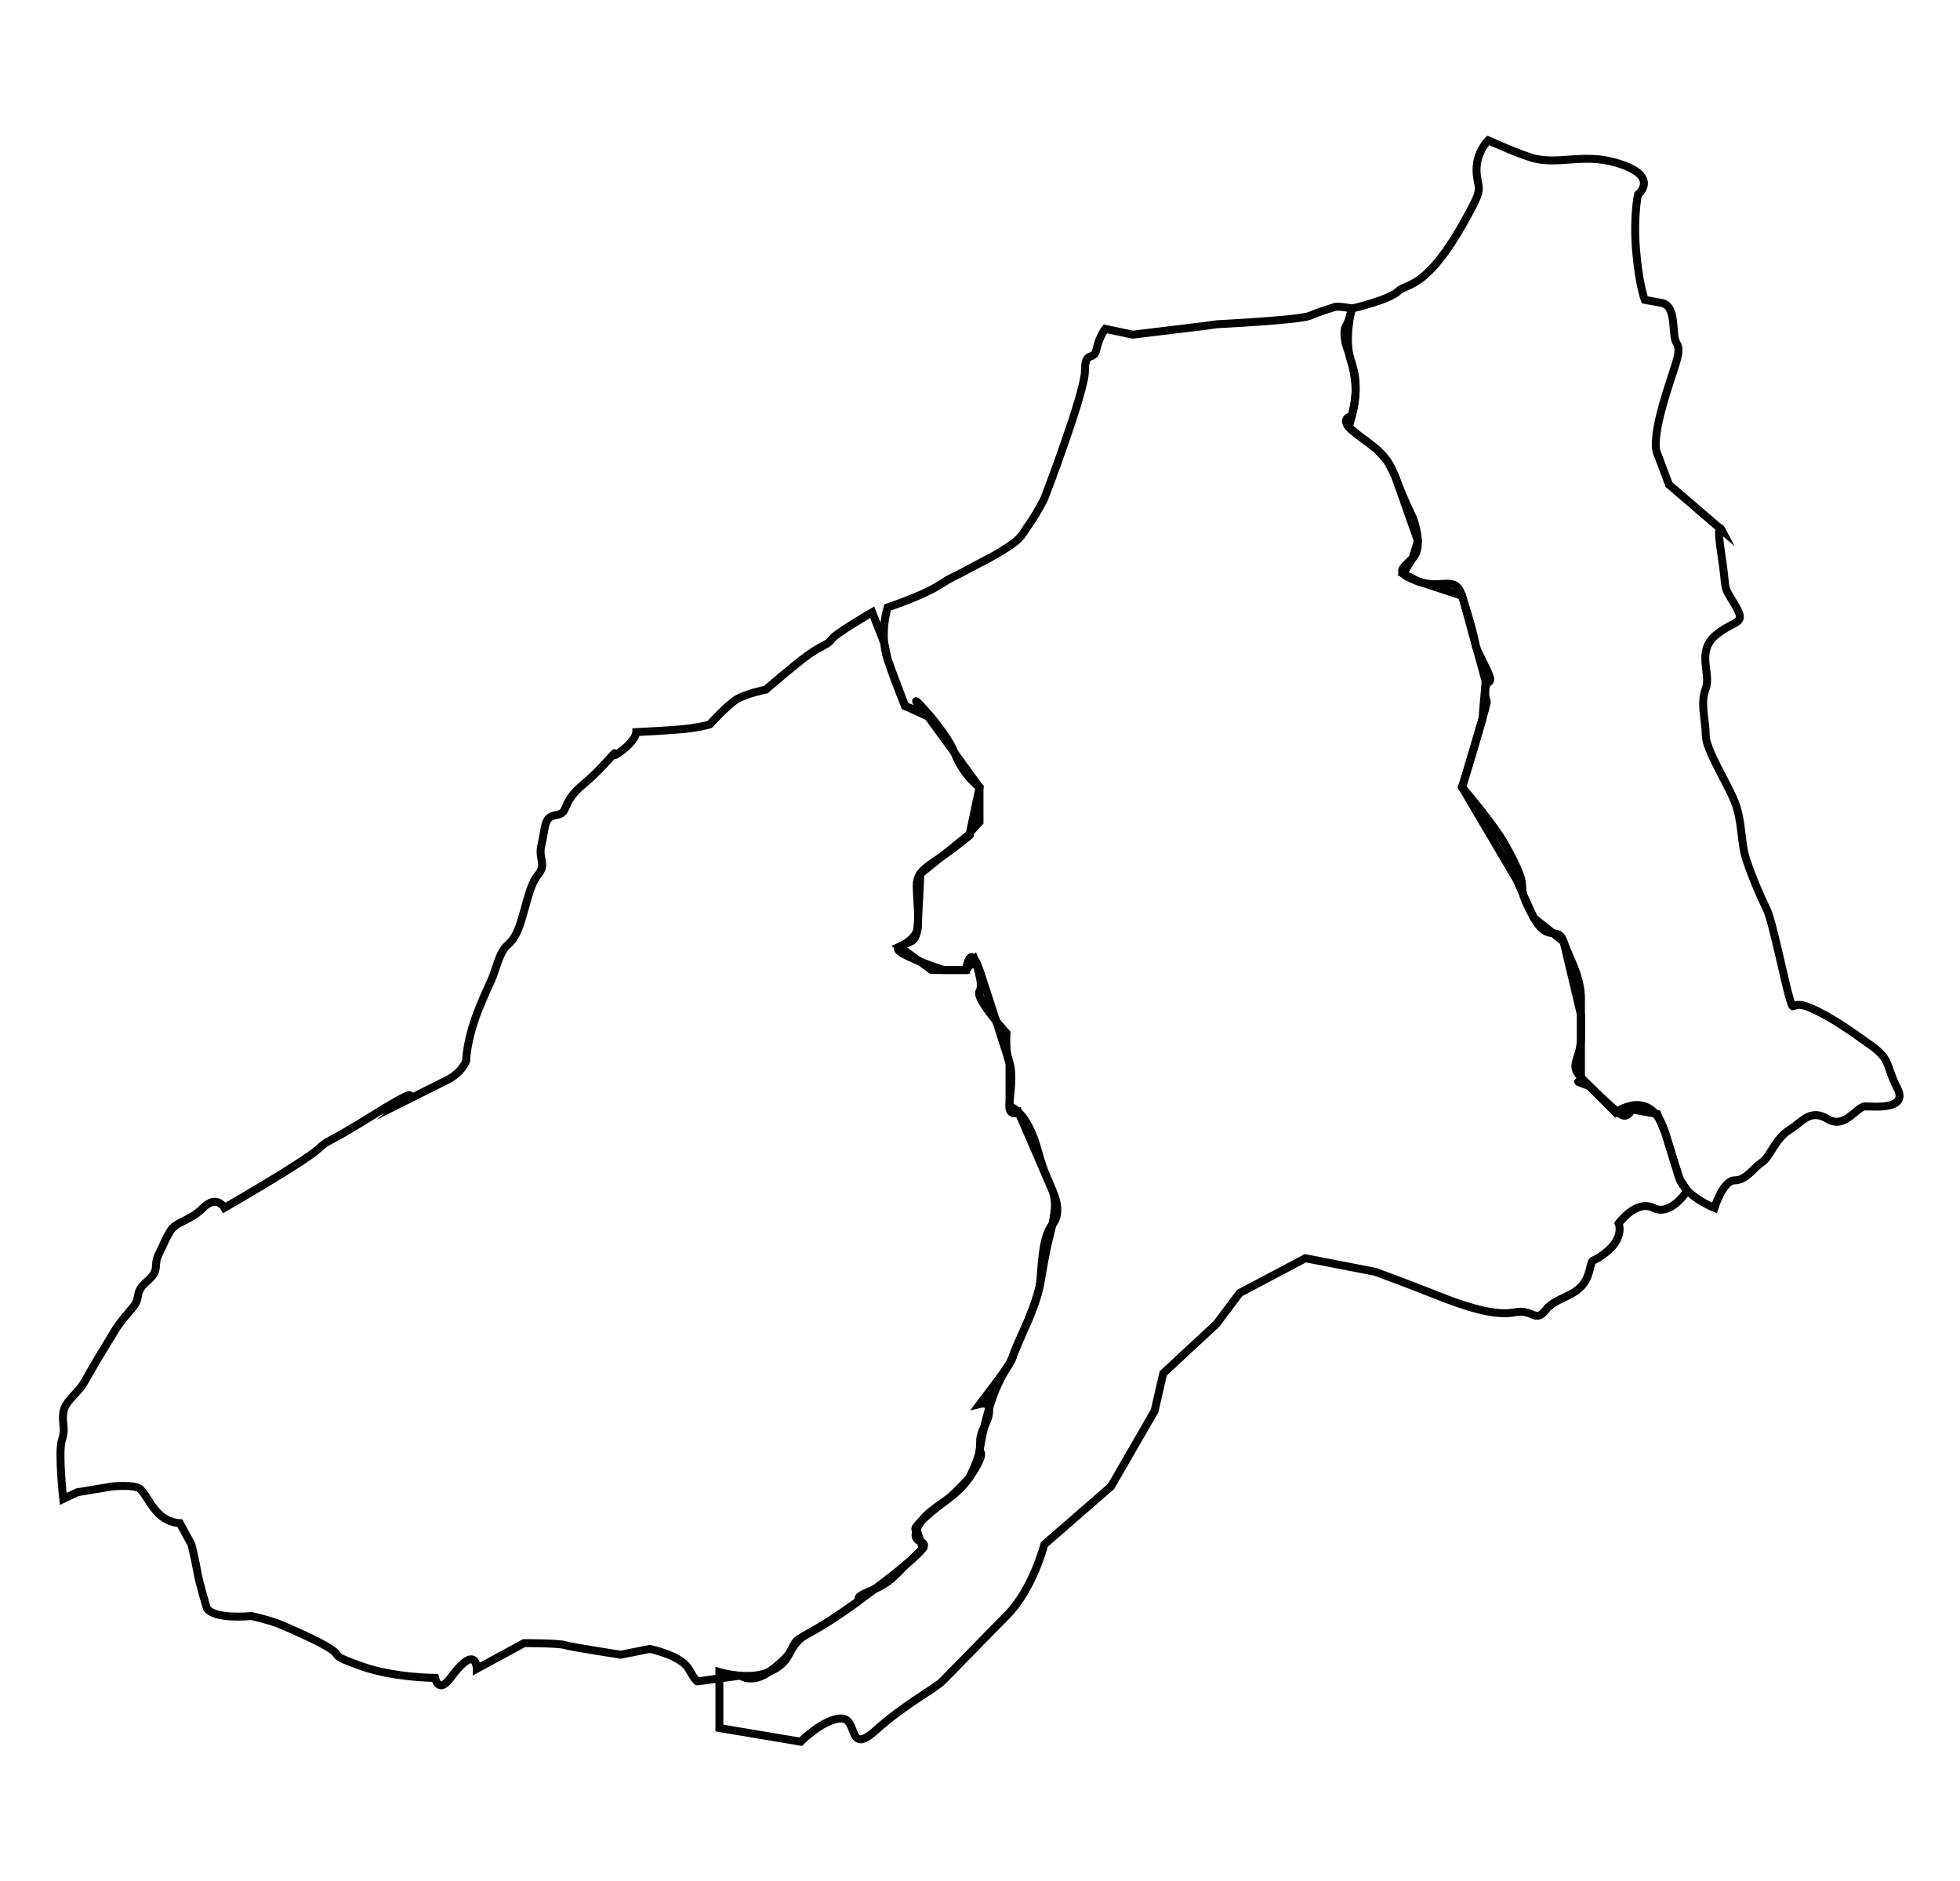 <?xml version="1.0" encoding="utf-8"?>
<svg xmlns="http://www.w3.org/2000/svg" xmlns:xlink="http://www.w3.org/1999/xlink" version="1.1" id="24" x="0px" y="0px" viewBox="0 0 74 71" enable-background="new 0 0 74 71" xml:space="preserve">
	<title>Tumbes</title>
<path id="190" data-ng-click="$ctrl.openMap(2, '190', true, $event)" fill="none" stroke="#020202" stroke-width="0.3" stroke-miterlimit="10" d="M51.038,11.65c0,0-0.329,1.205,0,2.081  c0.329,0.876,0,1.971,0,1.971s-0.584,0.109,0.146,0.657c0.73,0.548,1.168,0.767,1.497,1.643c0.329,0.876,0.657,1.533,0.657,1.533  s0.438,1.095,0,1.533c-0.438,0.438-0.706,0.548,0.195,0.876c0.901,0.329,1.407-0.267,1.667,0.548C56,25,55.452,23.905,56,25  s0.076,0.45,0.076,1.107c0,0.657,0.219-0.109-0.219,1.424c-0.438,1.533-0.657,2.19-0.657,2.19s1.194,1.381,1.643,2.19  C58,34,57,33,57.908,34.649c0.537,0.975,0.906,0.264,1.125,0.899c0.219,0.635,0.657,1.292,0.657,2.168c0,0.876,0,0.548,0,1.424  c0,0.876-0.477,1.031,0,1.533C60,41,59.091,40.67,60,41l1,1c0,0,1.319-0.998,1.866,0.754c0.548,1.752,0.329,1.095,0.548,1.752  c0.219,0.657,1.314,1.095,1.314,1.095s0.323-1.041,0.762-1.041s0.702-0.461,1.031-0.68S67,43,67.576,42.645  c0.466-0.288,0.767-0.803,1.424-0.402c0.657,0.402,1.095-0.475,1.424-0.475s1.643,0.146,1.205-0.694  c-0.438-0.84-0.219-1.059-0.986-1.606c-0.767-0.548-1.533-1.095-2.3-1.424c-0.767-0.329-0.584,0.256-0.767-0.329  c-0.183-0.584-0.657-2.957-0.876-3.395c-0.219-0.438-0.548-1.205-0.767-1.862c-0.219-0.657-0.146-1.46-0.438-2.19  c-0.292-0.73-1.095-1.971-1.095-2.519c0-0.548-0.219-1.205,0-1.752c0.219-0.548-0.365-1.387,0.365-2.008  c0.73-0.621,1.213-0.367,0.73-1.168C65,22,65.219,22.424,65,21c-0.219-1.424,0-1,0-1l-1.988-1.706l-0.438-1.168  c0,0-0.219-0.292,0.183-1.752s0.767-2.081,0.548-2.409c-0.219-0.329,0.037-1.424-0.584-1.533C62.1,11.321,62.1,11.321,62.1,11.321  s-0.219-0.548-0.329-1.862s0.073-2.117,0.073-2.117s0.78-0.629-0.577-1.118S59.026,6.21,58,6c-0.471-0.096-1.815-0.703-1.815-0.703  s-0.438,0.438-0.438,1.095S56,7,55.638,7.707c-1.696,3.309-2.519,2.957-2.848,3.286C52.462,11.321,51.038,11.65,51.038,11.65z"> 
<title>Zarumilla</title></path>
<path id="188" data-ng-click="$ctrl.openMap(2, '188', true, $event)" fill="none" stroke="#020202" stroke-width="0.3" stroke-miterlimit="10" d="M33.514,22.931c0,0-0.329,0.986,0,1.971  c0.329,0.986,0.657,1.752,0.657,1.752s0.829,0.346,0.548,0c-0.594-0.731,0.986,0.876,1.314,1.752  c0.329,0.876,0.948,1.314,0.948,1.314v1.314c-0.838,0.876,0.147,0.109-0.838,0.876c-0.986,0.767-1.533,0.876-1.533,1.533  s0.219,1.907-0.219,2.104c-0.438,0.196-0.438,0.196-0.438,0.196l1.222,0.876h1.297c0,0,0.143-1.095,0.51,0  c0.366,1.095,1.133,3.505,1.133,3.505v1.643c0,0,0.657,0.109,1.095,1.752c0.438,1.643,0.876,1.314,0.438,3.067  s-0.219,1.971-0.986,3.614c-0.767,1.643-0.11,0.548-0.767,1.643s-0.914,2.957-0.914,2.957s0.292,0-0.383,0.986  c-0.675,0.986-1.661,1.095-1.989,1.971c-0.329,0.876,1.46-0.11-1.241,1.971c-2.702,2.081-3.14,1.971-3.359,2.3  c-0.219,0.329-0.219,0.767-0.986,1.095c-0.767,0.329-1.862,0-1.862,0v2.113l3.067,0.516c0,0,0.876-0.876,1.533-0.876  c0.657,0,0.219,1.424,1.314,0.438c1.095-0.986,2.19-1.533,2.519-1.862C35.924,63.125,37.374,61.626,38,61  c1-1,1.428-2.694,1.428-2.694l2.519-2.19l1.643-2.848l0.329-1.424l2.008-1.862l0.876-1.168l2.483-1.314l2.629,0.511  c0,0,1.205,0.438,2.3,0.876c1.095,0.438,2.22,0.803,2.957,0.657s0.767,0.438,1.205-0.109C58.814,48.887,59.748,48.989,60,48  c0.164-0.646,0.019-0.208,0.676-0.755c0.657-0.548,0.438-1.059,0.438-1.059s0.657-0.913,1.314-0.584  c0.657,0.329,1.275-0.655,1.275-0.655l-0.29-0.44l-0.292-0.929l-0.169-0.545l-0.087-0.277l-0.294-0.701l-0.965-0.175  c0,0-0.116,0.301-0.34,0.229c-0.224-0.072-1.576-1.434-1.576-1.434v-2.355l-0.657-2.77l-1.125-0.899l-0.651-1.443L55.2,29.721  l0.769-2.581l0.122-1.421L55.2,22.492l-1.667-0.548l-0.557-0.292l0.362-0.585l0.192-0.654l-0.849-2.413c0,0-0.245-0.519-0.297-0.588  s-0.385-0.431-0.385-0.431s-0.279-0.229-0.547-0.426c-0.268-0.197-0.521-0.431-0.521-0.431l0.17-0.696c0,0,0.086-0.437,0.081-0.714  c-0.005-0.277-0.043-0.593-0.144-0.985c-0.102-0.392-0.221-0.712-0.221-0.712s-0.13-0.517,0-0.712  c0.13-0.195,0.221-0.657,0.221-0.657s-0.493-0.109-0.657-0.055c-0.164,0.055-0.548,0.164-0.931,0.329  c-0.383,0.164-3.505,0.318-3.505,0.318l-0.456,0.065l-2.72,0.329l-1.04-0.219c0,0-0.219,0.274-0.329,0.767  c-0.11,0.493-0.438,0-0.438,0.821c0,0.821-1.533,4.819-1.533,4.819s-0.274,0.548-0.548,0.931c-0.274,0.383-0.274,0.548-0.876,0.931  c-0.602,0.383-0.876,0.493-1.479,0.821c-0.602,0.329-0.493,0.219-1.095,0.602C34.828,22.492,33.514,22.931,33.514,22.931z"> 
<title>Tumbes</title></path>
<path id="189" data-ng-click="$ctrl.openMap(2, '189', true, $event)" fill="none" stroke="#020202" stroke-width="0.3" stroke-miterlimit="10" d="M32.93,23.113c0,0-1.387,0.803-1.533,1.022  c-0.146,0.219-0.365,0.219-0.876,0.584c-0.511,0.365-1.606,1.314-1.606,1.314s-0.73,0.146-1.095,0.365  c-0.365,0.219-1.022,0.949-1.022,0.949s-0.219,0.073-0.73,0.146s-2.044,0.146-2.044,0.146s0,0.292-0.584,0.73  c-0.584,0.438,0.146-0.365-0.584,0.438c-0.73,0.803-1.022,0.876-1.314,1.314c-0.292,0.438-0.146,0.584-0.584,0.657  c-0.438,0.073-0.365,0.511-0.511,1.095c-0.146,0.584,0.219,0.73-0.146,1.168c-0.365,0.438-0.511,1.606-0.803,2.19  c-0.292,0.584-0.438,0.292-0.73,1.168c-0.292,0.876-0.146,0.365-0.657,1.606c-0.511,1.241-0.511,2.044-0.511,2.044  s-0.146,0.438-0.73,0.73c-0.584,0.292-1.606,0.803-1.606,0.803s0.949-0.803-1.168,0.511c-2.117,1.314-1.533,0.803-2.117,1.314  c-0.584,0.511-3.505,2.19-3.505,2.19s-0.292-0.511-0.803,0s-1.022,0.511-1.241,0.876s-0.219,0.438-0.438,0.876  c-0.219,0.438,0.073,0.584-0.438,1.022c-0.511,0.438-0.219,0.584-0.511,0.949s-0.511,0.584-0.73,0.949  C4.089,50.64,4.673,49.69,4.089,50.64c-0.584,0.949-0.73,1.241-0.949,1.606c-0.219,0.365-0.701,0.657-0.752,1.095  c-0.051,0.438,0.098,0.584-0.05,1.022c-0.148,0.438,0.05,2.224,0.05,2.224l0.533-0.253l1.314-0.219c0,0,0.803-0.073,1.022,0.073  c0.219,0.146,0.365,0.584,0.73,0.949c0.365,0.365,0.803,0.365,0.803,0.365l0.438,0.803c0,0,0.146,0.584,0.219,1.022  c0.073,0.438,0.365,1.387,0.365,1.387c0.292,0.438,1.679,0.292,1.679,0.292s0.657,0.146,1.022,0.292  c0.365,0.146,1.533,0.657,1.971,0.949c0.438,0.292-0.073,0.219,1.168,0.657c1.241,0.438,2.775,0.438,2.775,0.438  s0.119,0.634,0.584,0C18,62,18,63,18,63l1.787-0.97c0,0,1.314,0,1.533,0.073c0.219,0.073,2.117,0.365,2.117,0.365l1.095-0.219  c0,0,1.175,0.24,1.467,0.751s0.329,0.474,0.329,0.474l1.626-0.215c0,0,0.445,0.31,1.068-0.134s0.803-0.745,0.803-0.745  s0.241-0.457,0.536-0.621c0.295-0.165,0.713-0.405,0.975-0.576c0.262-0.171,0.694-0.463,0.979-0.669  C32.602,60.307,32.07,60.379,33,60c0.679-0.277,0.988-0.748,1.229-0.955c0.241-0.207,0.617-0.601,0.617-0.601l-0.237-0.685  c0,0-0.218,0.024,0.237-0.398c0.455-0.421,0.669-0.553,0.953-0.779c0.284-0.226,0.799-0.795,0.799-0.795s0.327-0.652,0.383-0.986  s-0.048-0.499,0.18-0.934C37.431,53.356,37.434,52.893,37,53c0,0,0.985-1.295,1.097-1.494c0.113-0.199,0.372-0.87,0.564-1.304  s0.503-1.206,0.589-1.647c0.086-0.441,0.05-1.832,0.479-2.32c0.429-0.487,0-1.3,0-1.3l-1.274-2.944c0,0-0.342,0.179-0.342-0.222  c0-0.402,0.161-1.194,0-1.643C37.967,39.716,37.988,39.249,38,39c0,0-1.197-1.311-1.019-1.576c0.178-0.265-0.179-1.19-0.179-1.19  l-0.33,0.386h-0.84c0,0-2.117-0.68-1.679-0.876c0.438-0.196,0.673-0.481,0.69-0.713c0.017-0.232,0.107-2.047,0.107-2.047  l1.861-1.499l0.371-1.764l-1.939-2.669l-0.871-0.398l-0.657-1.752l-0.125-0.614L32.93,23.113z"> 
<title>Contralmirante Villar</title></path>
</svg>
